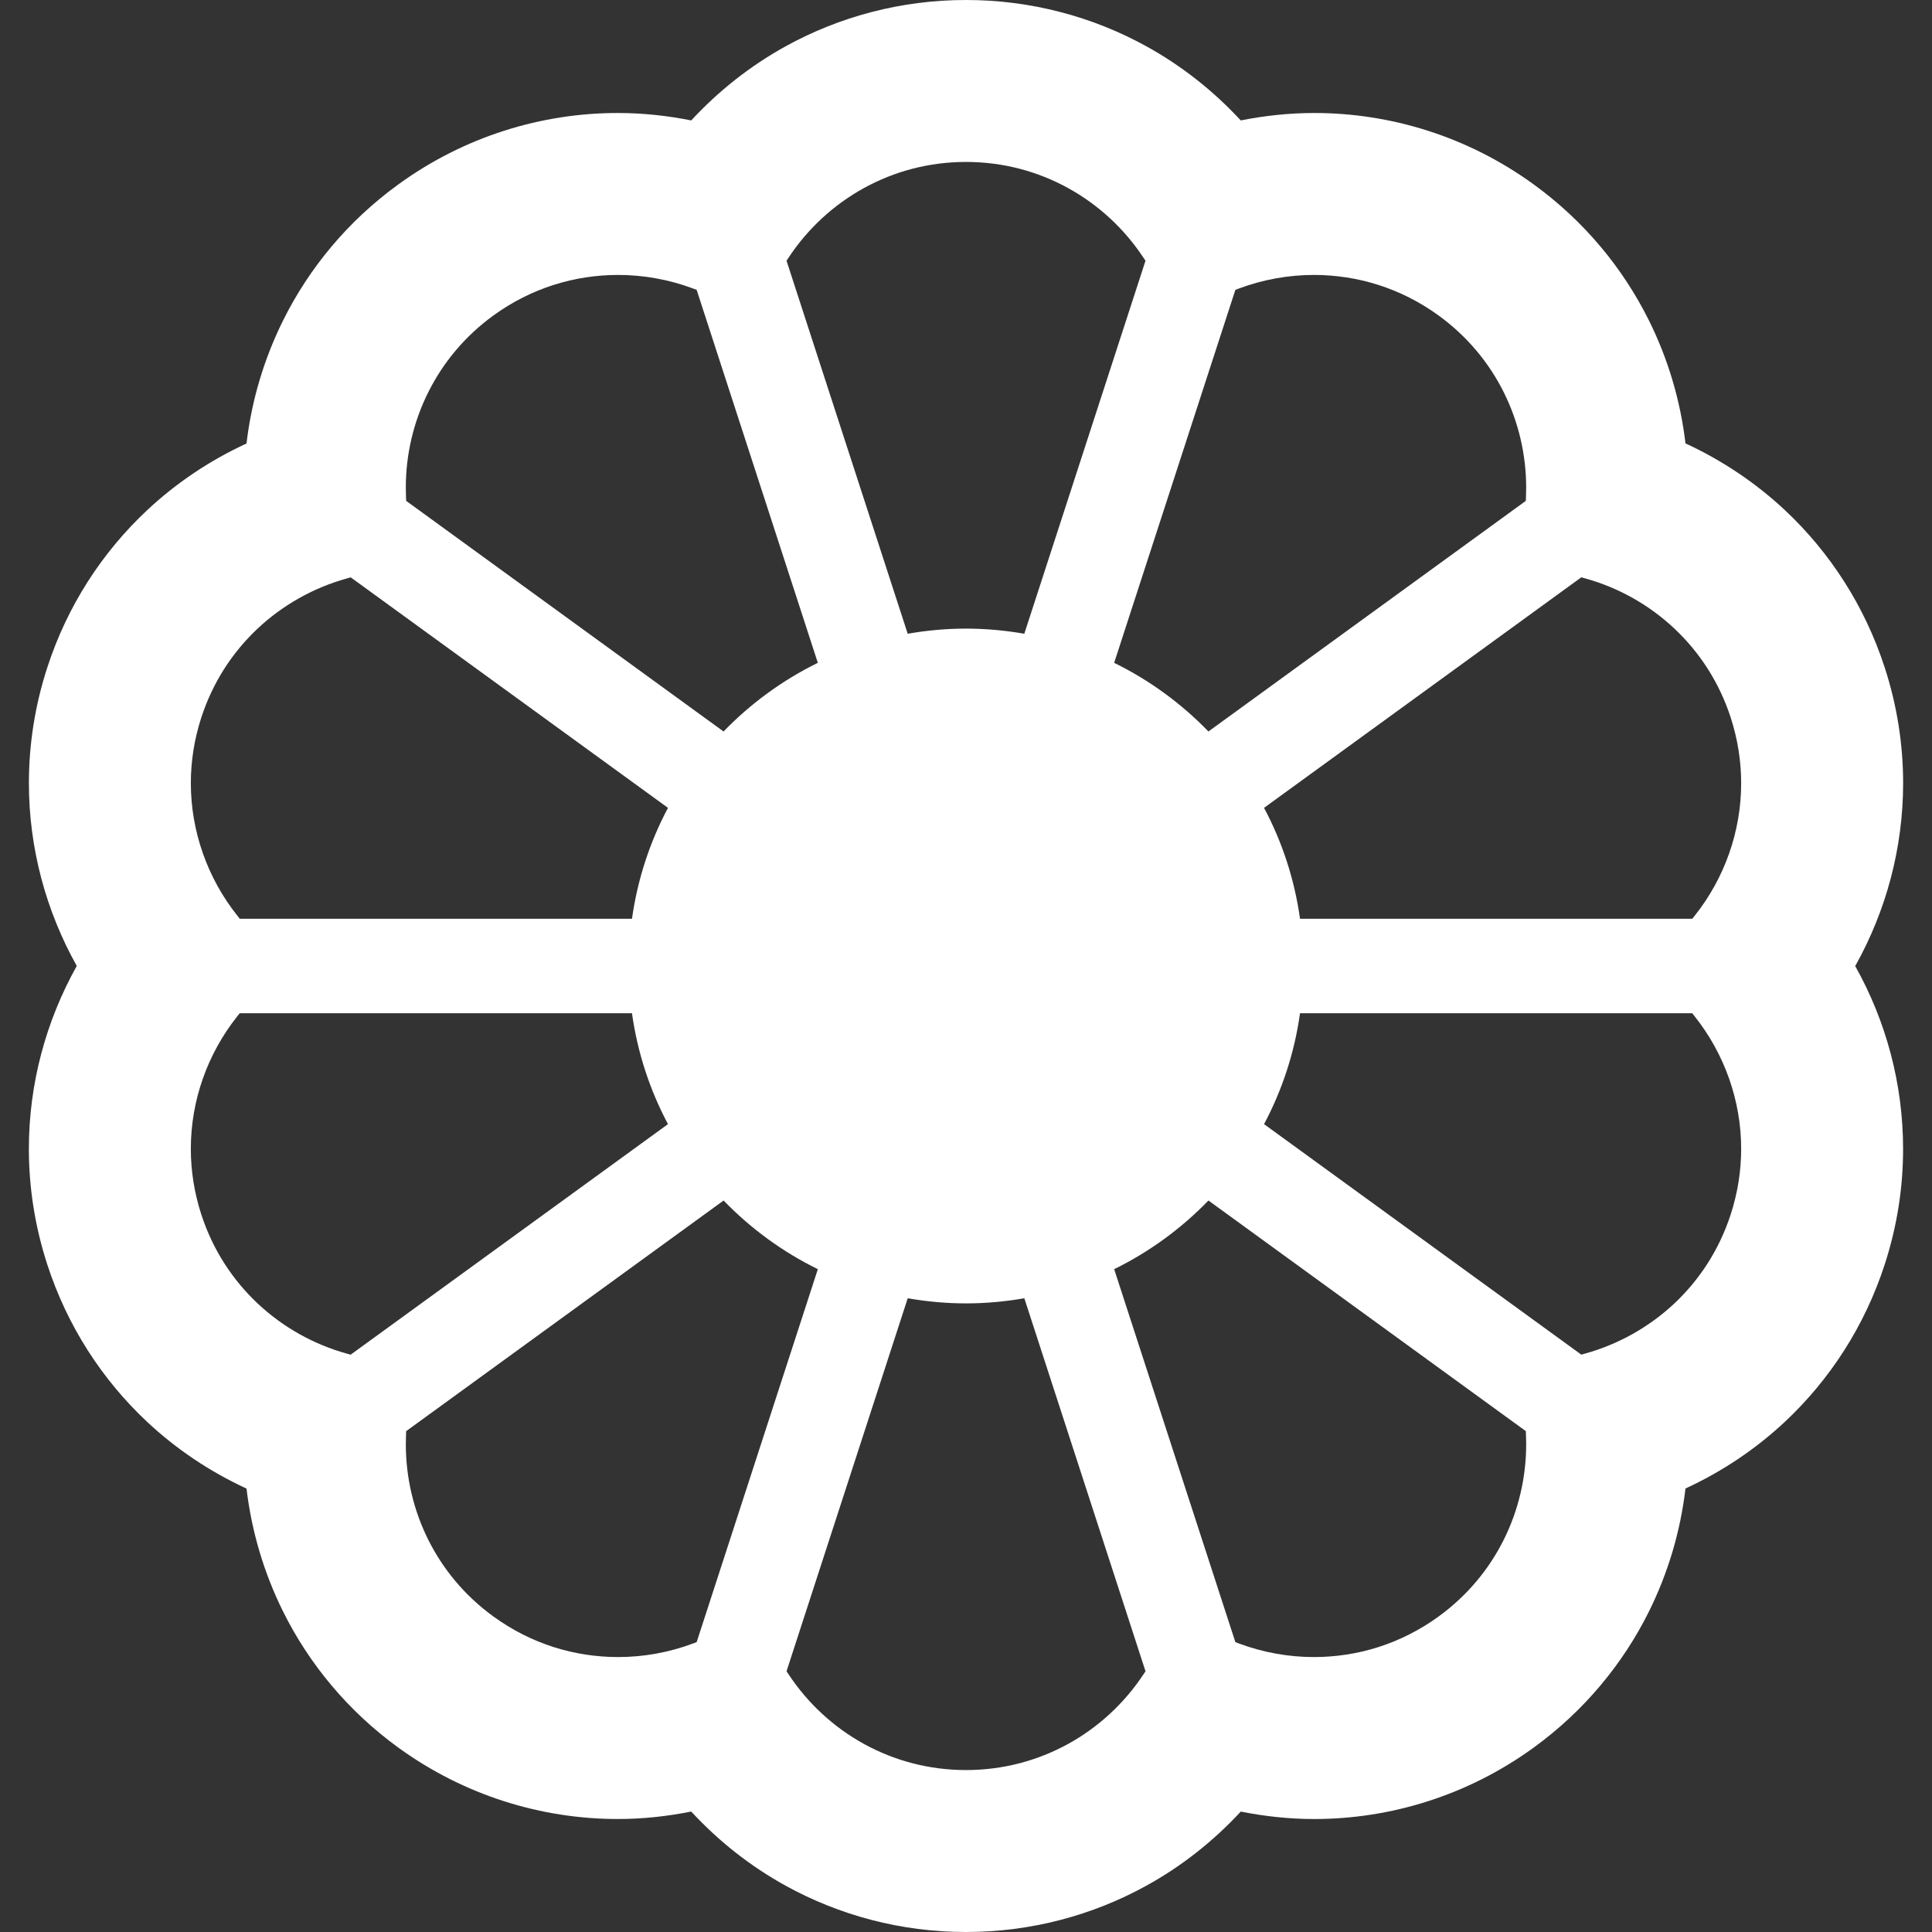 <!DOCTYPE svg PUBLIC "-//W3C//DTD SVG 1.1//EN" "http://www.w3.org/Graphics/SVG/1.1/DTD/svg11.dtd">
<!-- Uploaded to: SVG Repo, www.svgrepo.com, Transformed by: SVG Repo Mixer Tools -->
<svg height="800px" width="800px" version="1.1" id="_x32_" xmlns="http://www.w3.org/2000/svg" xmlns:xlink="http://www.w3.org/1999/xlink" viewBox="0 0 512 512" xml:space="preserve" fill="#ffffff">
<rect x="0" y="0" width="512" height="512" fill="#333333" stroke="none"/>
<g id="SVGRepo_bgCarrier" stroke-width="0"/>
<g id="SVGRepo_tracerCarrier" stroke-linecap="round" stroke-linejoin="round"/>
<g id="SVGRepo_iconCarrier"> <style type="text/css"> .st0{fill:#ffffff;} </style> <g> <path class="st0" d="M504.35,207.554c0-10.169-1.584-20.526-4.885-30.661c-5.31-16.381-14.577-30.55-26.346-41.604 c-7.837-7.352-16.782-13.318-26.448-17.786c-1.336-11.292-4.595-22.347-9.718-32.644c-6.884-13.828-17.164-26.304-30.482-35.97 c-17.547-12.756-38.064-18.96-58.241-18.944c-6.536,0-13.02,0.698-19.42,1.966c-7.233-7.82-15.675-14.509-25.104-19.691 C289.562,4.434,273.223-0.009,256,0c-17.224-0.009-33.563,4.434-47.706,12.221c-9.43,5.182-17.871,11.871-25.113,19.691 c-6.382-1.268-12.875-1.966-19.41-1.966c-20.176-0.016-40.694,6.187-58.241,18.952C92.212,58.556,81.924,71.04,75.047,84.868 c-5.122,10.305-8.39,21.359-9.718,32.66c-9.659,4.459-18.603,10.416-26.432,17.769c-11.778,11.046-21.053,25.214-26.363,41.595 c-3.302,10.127-4.876,20.483-4.876,30.652c0.009,17.207,4.51,33.835,12.688,48.438c-8.178,14.619-12.688,31.248-12.696,48.463 c0,10.169,1.582,20.526,4.884,30.669c5.31,16.374,14.585,30.542,26.354,41.596c7.83,7.352,16.782,13.318,26.44,17.776 c1.344,11.292,4.596,22.338,9.718,32.635c6.876,13.837,17.174,26.321,30.482,35.988c17.548,12.748,38.056,18.96,58.241,18.944 c6.536,0,13.028-0.698,19.41-1.975c7.242,7.829,15.684,14.518,25.113,19.7c14.143,7.787,30.482,12.229,47.706,12.22 c17.223,0.009,33.562-4.434,47.706-12.22c9.429-5.182,17.879-11.871,25.112-19.691c6.391,1.268,12.876,1.974,19.412,1.974 c20.176,0.009,40.694-6.195,58.241-18.951c13.309-9.667,23.598-22.142,30.482-35.97c5.123-10.305,8.391-21.36,9.718-32.669 c9.658-4.459,18.602-10.416,26.44-17.769c11.769-11.046,21.045-25.214,26.355-41.596c3.302-10.135,4.885-20.483,4.876-30.644 c0-17.207-4.51-33.844-12.688-48.446C499.839,241.398,504.341,224.761,504.35,207.554z M327.389,76.81l0.978-0.366 c6.348-2.366,13.088-3.583,19.862-3.583c11.505,0.018,22.959,3.455,33.017,10.748c7.634,5.557,13.378,12.544,17.284,20.381 c3.906,7.838,5.923,16.518,5.923,25.24c0,0.816-0.016,1.634-0.051,2.45l-0.042,1.055l-84.111,61.117 c-7.182-7.421-15.616-13.598-24.985-18.194L327.389,76.81z M209.034,68.198c5.046-7.625,11.922-13.965,19.938-18.372 c8.034-4.408,17.156-6.902,27.028-6.91c9.871,0.009,19.002,2.502,27.026,6.91c8.025,4.408,14.892,10.748,19.939,18.372l0.604,0.902 l-32.116,98.85c-5.021-0.876-10.178-1.362-15.454-1.362c-5.268,0-10.425,0.486-15.446,1.362L208.439,69.1L209.034,68.198z M113.469,103.998c3.906-7.846,9.65-14.833,17.283-20.39c10.059-7.293,21.513-10.73,33.018-10.748 c6.774,0,13.514,1.218,19.862,3.583l0.987,0.366l32.116,98.849c-9.37,4.596-17.803,10.773-24.985,18.194l-84.11-61.117 l-0.043-1.055c-0.034-0.808-0.051-1.625-0.051-2.442C107.538,120.516,109.564,111.827,113.469,103.998z M53.348,190.151 c3.064-9.386,8.255-17.292,14.926-23.572c6.671-6.262,14.824-10.832,23.632-13.284l1.038-0.289l84.076,61.084 c-4.782,8.994-8.067,18.9-9.539,29.392H63.542l-0.663-0.843c-7.864-9.888-12.305-22.304-12.305-35.094 C50.574,201.801,51.458,195.981,53.348,190.151z M92.927,359.003l-1.03-0.282c-8.799-2.442-16.952-7.02-23.623-13.292 c-6.672-6.28-11.862-14.185-14.926-23.58c-1.889-5.83-2.774-11.658-2.774-17.403c-0.008-12.798,4.442-25.223,12.305-35.111 l0.655-0.817h103.947c1.472,10.493,4.757,20.398,9.539,29.392L92.927,359.003z M184.62,435.182l-0.987,0.366 c-6.348,2.374-13.088,3.591-19.862,3.591c-11.505-0.017-22.96-3.454-33.018-10.756c-7.633-5.548-13.377-12.544-17.283-20.381 c-3.906-7.837-5.923-16.517-5.923-25.24c0-0.809,0.017-1.625,0.051-2.442l0.043-1.054l84.119-61.118 c7.174,7.42,15.607,13.598,24.976,18.194L184.62,435.182z M302.974,443.802c-5.055,7.625-11.914,13.964-19.938,18.373 c-8.034,4.4-17.155,6.901-27.035,6.91c-9.871-0.009-18.994-2.51-27.028-6.91c-8.016-4.408-14.892-10.757-19.938-18.382 l-0.595-0.893l32.116-98.85c5.021,0.877,10.178,1.362,15.446,1.362c5.276,0,10.432-0.485,15.454-1.362l32.116,98.859 L302.974,443.802z M398.53,408.01c-3.906,7.838-9.659,14.824-17.284,20.38c-10.058,7.294-21.512,10.74-33.017,10.748 c-6.774,0-13.514-1.217-19.862-3.582l-0.978-0.366l-32.125-98.849c9.378-4.596,17.803-10.774,24.985-18.194l84.111,61.118 l0.042,1.038c0.035,0.825,0.051,1.65,0.051,2.468C404.453,391.493,402.436,400.173,398.53,408.01z M458.652,321.84 c-3.055,9.395-8.254,17.301-14.918,23.581c-6.672,6.254-14.832,10.841-23.648,13.284l-1.021,0.289l-84.077-61.084 c4.783-8.994,8.068-18.9,9.532-29.392h103.938l0.664,0.842c7.863,9.897,12.314,22.313,12.305,35.104 C461.426,310.199,460.541,316.028,458.652,321.84z M449.13,242.657l-0.655,0.825H344.519c-1.464-10.493-4.748-20.398-9.532-29.392 l84.085-61.1l1.021,0.289c8.808,2.442,16.96,7.02,23.632,13.292c6.672,6.28,11.863,14.186,14.926,23.571v0.009 c1.889,5.83,2.774,11.658,2.774,17.403C461.435,220.352,456.992,232.777,449.13,242.657z"/> </g> </g>
</svg>